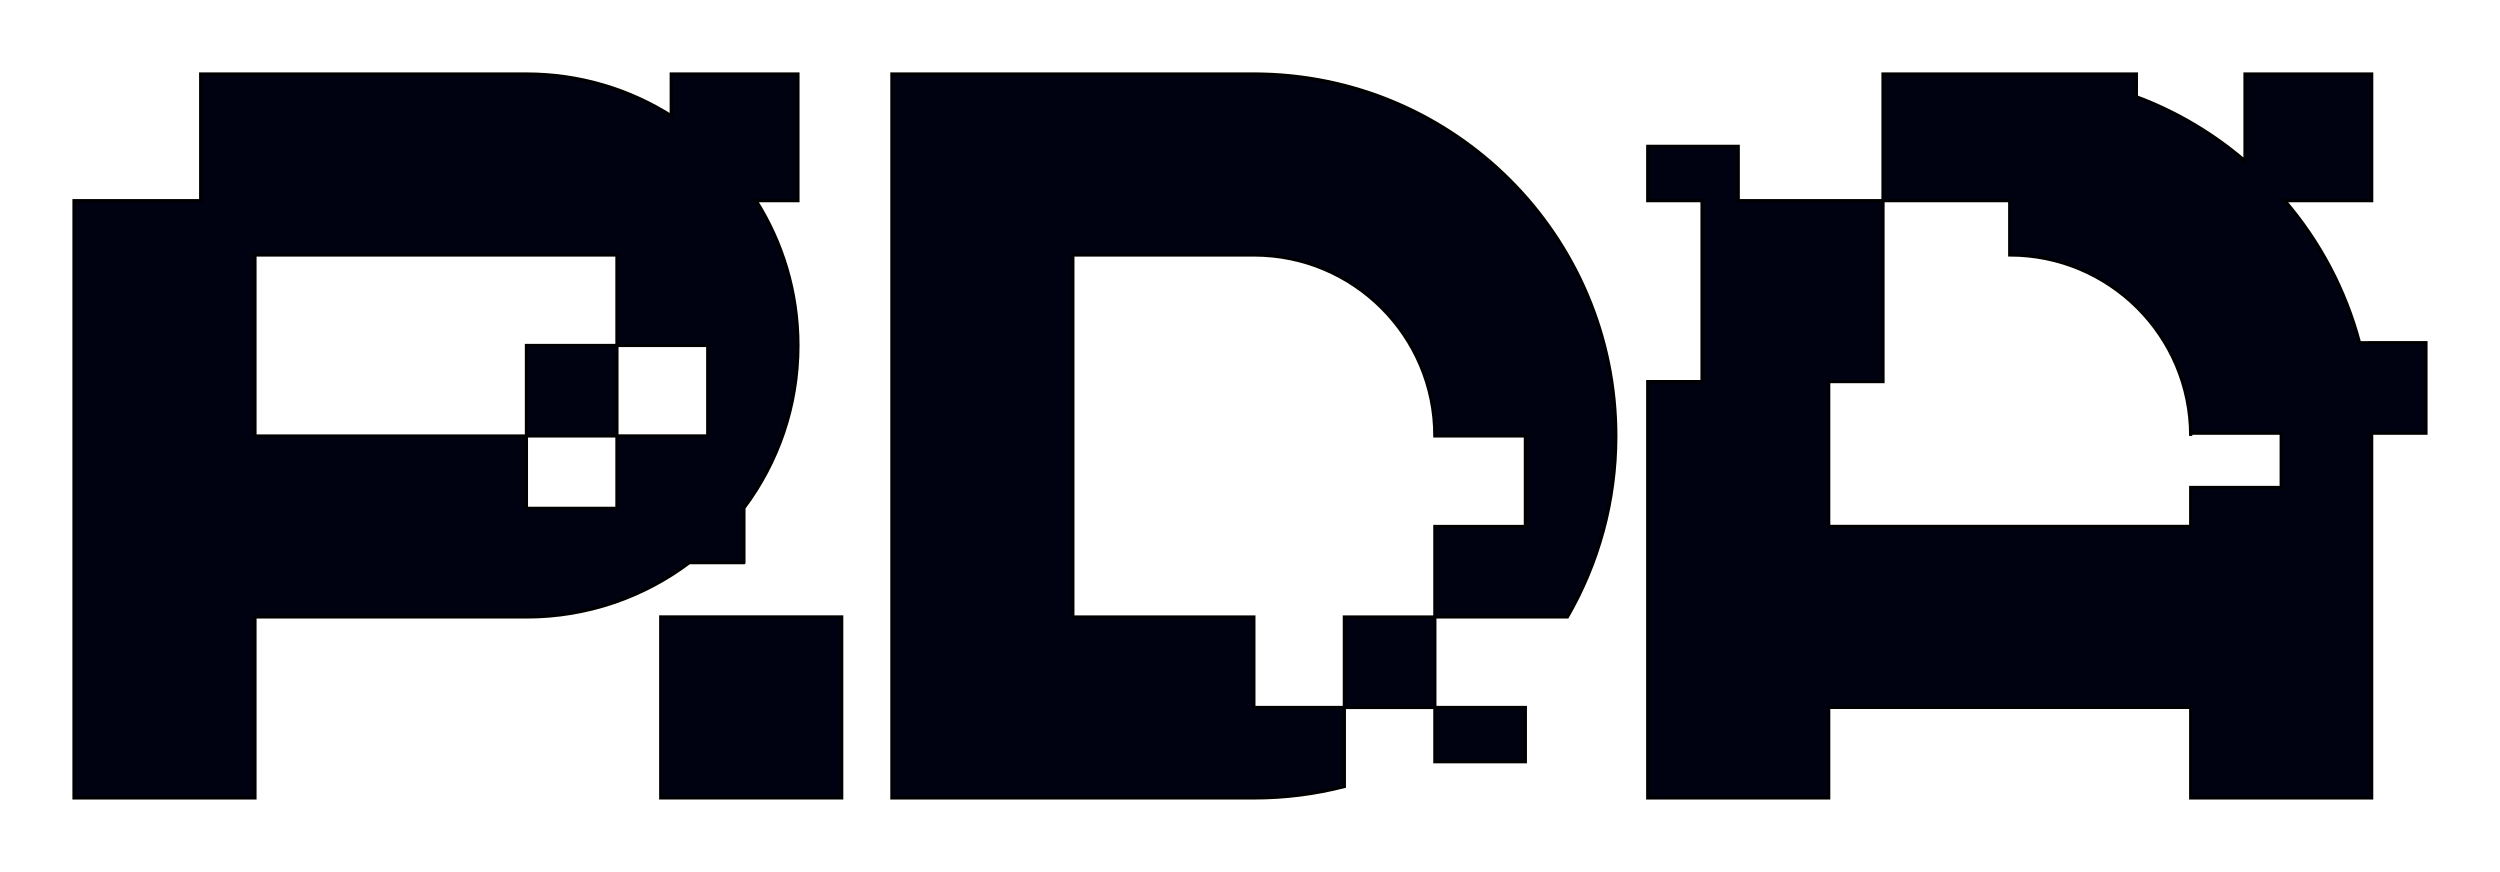 <?xml version="1.0" encoding="UTF-8"?>
<svg id="Layer_1" data-name="Layer 1" xmlns="http://www.w3.org/2000/svg" viewBox="0 0 783.11 273.12">
  <defs>
    <style>
      .cls-1 {
        fill: #000111;
        stroke: #000;
        stroke-miterlimit: 10;
      }
    </style>
  </defs>
  <path class="cls-1" d="M392.77,23.18h-113.39v226.77h113.39c9.78,0,19.28-1.24,28.34-3.57v-24.77h28.35v17h28.35v-17h-10.06.01-18.3v-28.35h-28.35v28.34h-28.34v-28.34h-56.7v-113.39h56.7c31.31,0,56.69,25.38,56.69,56.69h28.35v28.35h-28.35v28.35h41.52c9.65-16.68,15.17-36.05,15.17-56.7,0-31.31-12.69-59.66-33.21-80.17-20.51-20.52-48.86-33.21-80.17-33.21h0Z"/>
  <rect class="cls-1" x="206.97" y="193.25" width="56.69" height="56.69"/>
  <path class="cls-1" d="M233.03,176.25v-17.12h0c10.63-14.2,16.92-31.82,16.92-50.91,0-16.68-4.8-32.23-13.11-45.36h13.11V23.17h-39.69v13.11h0c-13.13-8.3-28.68-13.1-45.35-13.1H62.86v39.68H23.18v187.09h56.69v-56.69h85.04c19.14,0,36.81-6.33,51.02-17.01h17.1,0ZM193.25,159.24h-28.35v-22.67h-85.03v-56.7h113.38v28.34h-28.35v28.35h.37c-.12,0-.25,0-.37,0h28.35v22.67ZM193.25,108.22h28.44v28.34h-28.44v-28.34Z"/>
  <path class="cls-1" d="M742.92,107.35h-3.81c-4.41-16.65-12.53-31.79-23.42-44.49h27.23V23.17h-39.69v27.23c-9.99-8.56-21.48-15.41-34.02-20.09v-7.14h-79.37v39.68h39.69v17.01c15.65,0,29.83,6.35,40.09,16.6,10.26,10.26,16.6,24.43,16.6,40.09v-.86h28.35v17.01h-28.35v12.2h-113.39v-45.36h17.01v-56.69h-45.35v-17.01h-28.35v17.01h17.01v56.69h-17.01v130.4h56.69v-28.35h113.39v28.35h56.69v-113.39c0-.29,0-.57-.01-.86h17.02v-28.35h-17.01,0Z"/>
</svg>